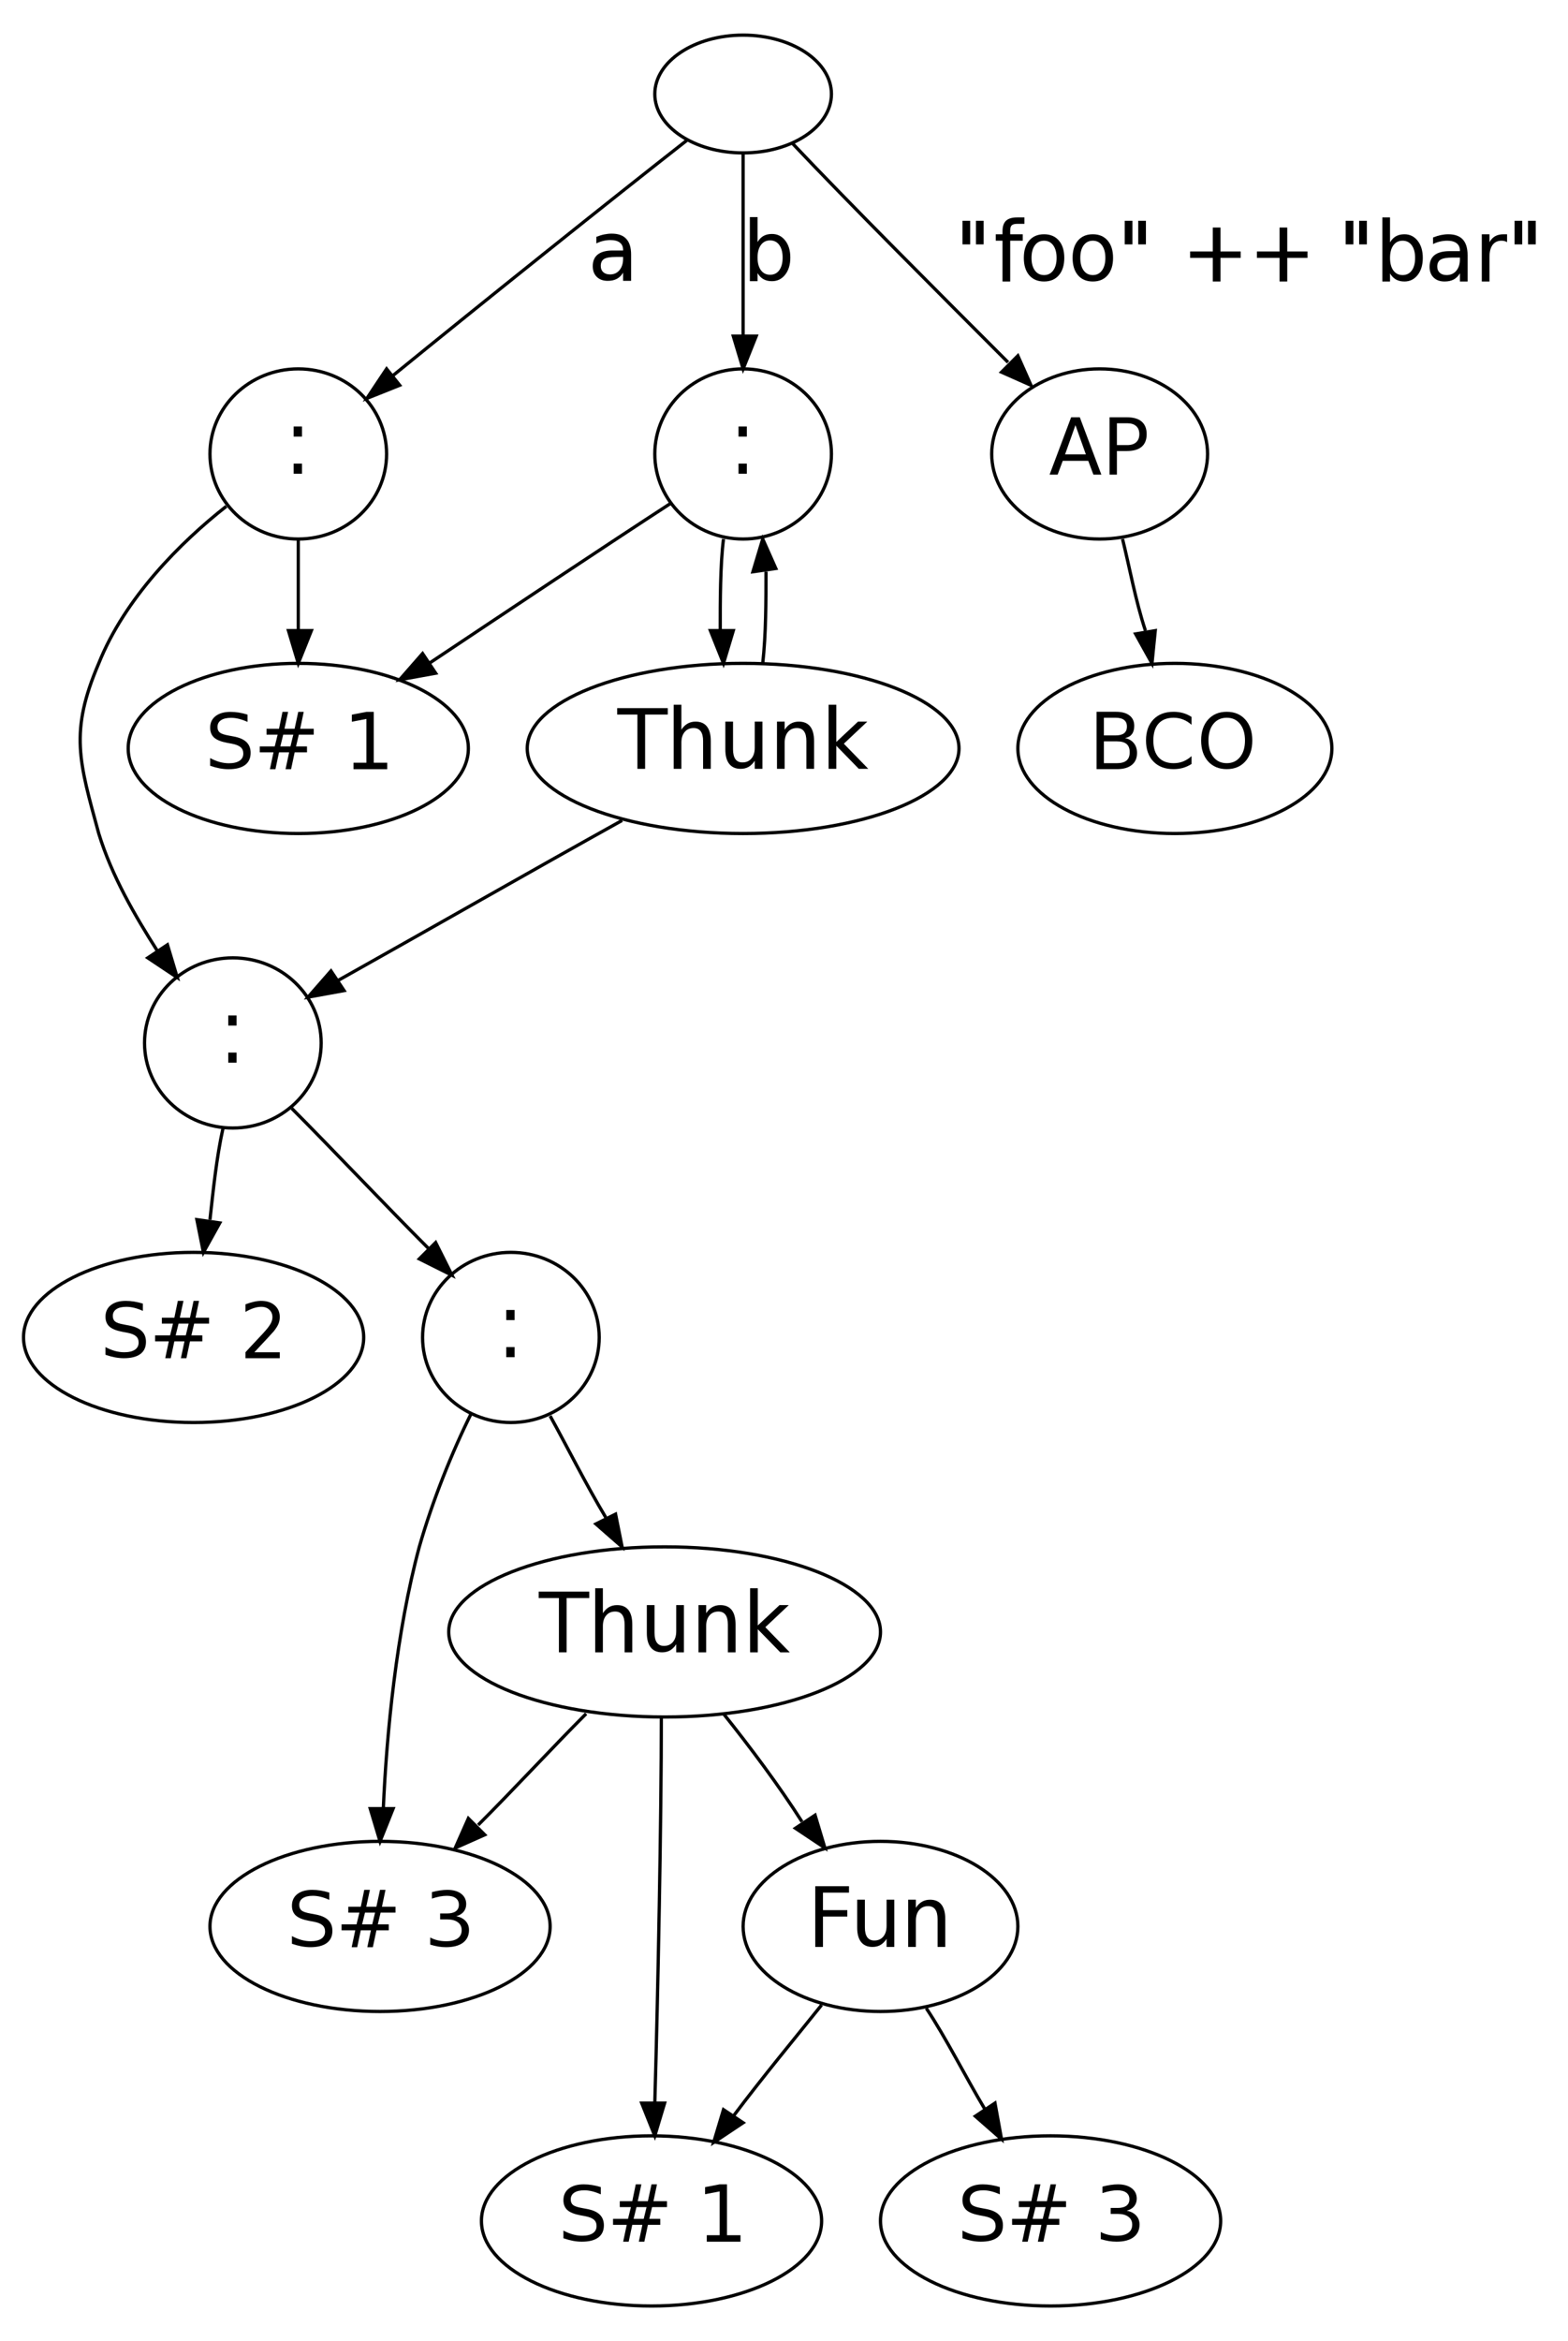 <?xml version="1.0" encoding="UTF-8"?>
<svg xmlns="http://www.w3.org/2000/svg" xmlns:xlink="http://www.w3.org/1999/xlink" width="465pt" height="694pt" viewBox="0 0 465 694" version="1.1">
<defs>
<g>
<symbol overflow="visible" id="glyph0-0">
<path style="stroke:none;" d="M 3 -3 L 5.469 -3 L 5.469 0 L 3 0 Z M 3 -14 L 5.469 -14 L 5.469 -11 L 3 -11 Z M 3 -14 "/>
</symbol>
<symbol overflow="visible" id="glyph1-0">
<path style="stroke:none;" d="M 7.859 -14.672 L 4.781 -6 L 10.953 -6 Z M 6.578 -17 L 9.156 -17 L 15.547 0 L 13.188 0 L 11.656 -4.094 L 4.094 -4.094 L 2.578 0 L 0.188 0 Z M 6.578 -17 "/>
</symbol>
<symbol overflow="visible" id="glyph1-1">
<path style="stroke:none;" d="M 4.172 -15.234 L 4.172 -8.766 L 7.25 -8.766 C 8.395 -8.766 9.273 -9.047 9.891 -9.609 C 10.516 -10.172 10.828 -10.973 10.828 -12.016 C 10.828 -13.035 10.516 -13.828 9.891 -14.391 C 9.273 -14.953 8.395 -15.234 7.25 -15.234 Z M 2 -17 L 7.203 -17 C 9.117 -17 10.562 -16.57 11.531 -15.719 C 12.508 -14.875 13 -13.633 13 -12 C 13 -10.352 12.504 -9.109 11.516 -8.266 C 10.523 -7.422 9.055 -7 7.109 -7 L 4.172 -7 L 4.172 0 L 2 0 Z M 2 -17 "/>
</symbol>
<symbol overflow="visible" id="glyph2-0">
<path style="stroke:none;" d="M 13.078 -16.188 L 13.078 -14.031 C 12.172 -14.438 11.316 -14.738 10.516 -14.938 C 9.711 -15.133 8.941 -15.234 8.203 -15.234 C 6.922 -15.234 5.926 -15 5.219 -14.531 C 4.52 -14.062 4.172 -13.395 4.172 -12.531 C 4.172 -11.801 4.398 -11.25 4.859 -10.875 C 5.316 -10.508 6.191 -10.211 7.484 -9.984 L 8.891 -9.719 C 10.641 -9.406 11.926 -8.848 12.75 -8.047 C 13.582 -7.254 14 -6.188 14 -4.844 C 14 -3.258 13.441 -2.055 12.328 -1.234 C 11.211 -0.41 9.582 0 7.438 0 C 6.625 0 5.758 -0.082 4.844 -0.25 C 3.926 -0.426 2.977 -0.68 2 -1.016 L 2 -3.297 C 2.969 -2.785 3.91 -2.398 4.828 -2.141 C 5.754 -1.891 6.664 -1.766 7.562 -1.766 C 8.926 -1.766 9.977 -2.016 10.719 -2.516 C 11.457 -3.016 11.828 -3.723 11.828 -4.641 C 11.828 -5.453 11.562 -6.082 11.031 -6.531 C 10.508 -6.988 9.645 -7.332 8.438 -7.562 L 7.016 -7.828 C 5.242 -8.16 3.961 -8.676 3.172 -9.375 C 2.391 -10.082 2 -11.062 2 -12.312 C 2 -13.77 2.535 -14.914 3.609 -15.75 C 4.68 -16.582 6.16 -17 8.047 -17 C 8.848 -17 9.664 -16.93 10.5 -16.797 C 11.344 -16.66 12.203 -16.457 13.078 -16.188 Z M 13.078 -16.188 "/>
</symbol>
<symbol overflow="visible" id="glyph2-1">
<path style="stroke:none;" d="M 11.938 -10.25 L 8.953 -10.25 L 8.094 -6.766 L 11.094 -6.766 Z M 10.406 -17 L 9.328 -12 L 12.328 -12 L 13.406 -17 L 15.031 -17 L 13.984 -12 L 18 -12 L 18 -10.25 L 13.578 -10.25 L 12.75 -6.766 L 16 -6.766 L 16 -5 L 12.344 -5 L 11.281 0 L 9.641 0 L 10.703 -5 L 7.703 -5 L 6.641 0 L 5 0 L 6.062 -5 L 2 -5 L 2 -6.766 L 6.438 -6.766 L 7.297 -10.25 L 4 -10.25 L 4 -12 L 7.703 -12 L 8.734 -17 Z M 10.406 -17 "/>
</symbol>
<symbol overflow="visible" id="glyph2-2">
<path style="stroke:none;" d=""/>
</symbol>
<symbol overflow="visible" id="glyph2-3">
<path style="stroke:none;" d="M 3 -1.922 L 6.828 -1.922 L 6.828 -14.906 L 2.5 -14.078 L 2.5 -16.172 L 6.812 -17 L 9 -17 L 9 -1.922 L 13 -1.922 L 13 0 L 3 0 Z M 3 -1.922 "/>
</symbol>
<symbol overflow="visible" id="glyph2-4">
<path style="stroke:none;" d="M 4.641 -1.766 L 12.172 -1.766 L 12.172 0 L 2 0 L 2 -1.766 C 2.82 -2.68 3.953 -3.898 5.391 -5.422 C 6.836 -6.941 7.738 -7.922 8.094 -8.359 C 8.801 -9.191 9.297 -9.895 9.578 -10.469 C 9.859 -11.051 10 -11.617 10 -12.172 C 10 -13.066 9.691 -13.801 9.078 -14.375 C 8.473 -14.945 7.676 -15.234 6.688 -15.234 C 5.988 -15.234 5.25 -15.109 4.469 -14.859 C 3.695 -14.609 2.875 -14.227 2 -13.719 L 2 -15.969 C 2.895 -16.312 3.727 -16.566 4.5 -16.734 C 5.27 -16.91 5.973 -17 6.609 -17 C 8.305 -17 9.656 -16.562 10.656 -15.688 C 11.664 -14.82 12.172 -13.66 12.172 -12.203 C 12.172 -11.504 12.047 -10.844 11.797 -10.219 C 11.555 -9.602 11.102 -8.875 10.438 -8.031 C 10.258 -7.812 9.688 -7.18 8.719 -6.141 C 7.758 -5.098 6.398 -3.641 4.641 -1.766 Z M 4.641 -1.766 "/>
</symbol>
<symbol overflow="visible" id="glyph2-5">
<path style="stroke:none;" d="M 9.188 -9.188 C 10.383 -8.969 11.316 -8.492 11.984 -7.766 C 12.66 -7.047 13 -6.16 13 -5.109 C 13 -3.484 12.406 -2.223 11.219 -1.328 C 10.031 -0.441 8.348 0 6.172 0 C 5.43 0 4.672 -0.062 3.891 -0.188 C 3.117 -0.32 2.32 -0.516 1.5 -0.766 L 1.5 -2.875 C 2.176 -2.508 2.91 -2.234 3.703 -2.047 C 4.492 -1.859 5.328 -1.766 6.203 -1.766 C 7.703 -1.766 8.848 -2.047 9.641 -2.609 C 10.43 -3.172 10.828 -3.988 10.828 -5.062 C 10.828 -6.062 10.445 -6.836 9.688 -7.391 C 8.938 -7.953 7.895 -8.234 6.562 -8.234 L 4.438 -8.234 L 4.438 -10 L 6.5 -10 C 7.625 -10 8.488 -10.219 9.094 -10.656 C 9.695 -11.102 10 -11.742 10 -12.578 C 10 -13.43 9.688 -14.086 9.062 -14.547 C 8.445 -15.004 7.566 -15.234 6.422 -15.234 C 5.785 -15.234 5.102 -15.164 4.375 -15.031 C 3.656 -14.895 2.863 -14.688 2 -14.406 L 2 -16.328 C 2.863 -16.555 3.672 -16.723 4.422 -16.828 C 5.18 -16.941 5.895 -17 6.562 -17 C 8.289 -17 9.656 -16.617 10.656 -15.859 C 11.664 -15.098 12.172 -14.066 12.172 -12.766 C 12.172 -11.867 11.91 -11.109 11.391 -10.484 C 10.867 -9.859 10.133 -9.426 9.188 -9.188 Z M 9.188 -9.188 "/>
</symbol>
<symbol overflow="visible" id="glyph3-0">
<path style="stroke:none;" d="M 0 -18 L 15 -18 L 15 -16.094 L 8.281 -16.094 L 8.281 0 L 6 0 L 6 -16.094 L 0 -16.094 Z M 0 -18 "/>
</symbol>
<symbol overflow="visible" id="glyph3-1">
<path style="stroke:none;" d="M 13 -8.25 L 13 0 L 10.719 0 L 10.719 -8.219 C 10.719 -9.52 10.484 -10.488 10.016 -11.125 C 9.547 -11.77 8.848 -12.094 7.922 -12.094 C 6.785 -12.094 5.895 -11.703 5.25 -10.922 C 4.602 -10.148 4.281 -9.098 4.281 -7.766 L 4.281 0 L 2 0 L 2 -19 L 4.281 -19 L 4.281 -11.594 C 4.789 -12.395 5.391 -12.992 6.078 -13.391 C 6.773 -13.797 7.578 -14 8.484 -14 C 9.973 -14 11.098 -13.516 11.859 -12.547 C 12.617 -11.578 13 -10.145 13 -8.25 Z M 13 -8.25 "/>
</symbol>
<symbol overflow="visible" id="glyph3-2">
<path style="stroke:none;" d="M 2 -5.734 L 2 -14 L 4.281 -14 L 4.281 -5.797 C 4.281 -4.504 4.516 -3.531 4.984 -2.875 C 5.453 -2.227 6.148 -1.906 7.078 -1.906 C 8.203 -1.906 9.086 -2.289 9.734 -3.062 C 10.391 -3.844 10.719 -4.898 10.719 -6.234 L 10.719 -14 L 13 -14 L 13 0 L 10.719 0 L 10.719 -2.406 C 10.207 -1.602 9.609 -1 8.922 -0.594 C 8.234 -0.195 7.438 0 6.531 0 C 5.051 0 3.926 -0.488 3.156 -1.469 C 2.383 -2.445 2 -3.867 2 -5.734 Z M 7.438 -14.328 Z M 7.438 -14.328 "/>
</symbol>
<symbol overflow="visible" id="glyph3-3">
<path style="stroke:none;" d="M 13 -8.25 L 13 0 L 10.719 0 L 10.719 -8.219 C 10.719 -9.52 10.484 -10.488 10.016 -11.125 C 9.547 -11.77 8.848 -12.094 7.922 -12.094 C 6.785 -12.094 5.895 -11.703 5.25 -10.922 C 4.602 -10.148 4.281 -9.098 4.281 -7.766 L 4.281 0 L 2 0 L 2 -14 L 4.281 -14 L 4.281 -11.594 C 4.789 -12.395 5.391 -12.992 6.078 -13.391 C 6.773 -13.797 7.578 -14 8.484 -14 C 9.973 -14 11.098 -13.516 11.859 -12.547 C 12.617 -11.578 13 -10.145 13 -8.25 Z M 13 -8.25 "/>
</symbol>
<symbol overflow="visible" id="glyph3-4">
<path style="stroke:none;" d="M 2 -19 L 4.281 -19 L 4.281 -7.969 L 10.719 -14 L 13.469 -14 L 6.516 -7.453 L 13.766 0 L 10.953 0 L 4.281 -6.844 L 4.281 0 L 2 0 Z M 2 -19 "/>
</symbol>
<symbol overflow="visible" id="glyph4-0">
<path style="stroke:none;" d="M 2 -18 L 12 -18 L 12 -16.094 L 4.281 -16.094 L 4.281 -10.906 L 11.5 -10.906 L 11.5 -9 L 4.281 -9 L 4.281 0 L 2 0 Z M 2 -18 "/>
</symbol>
<symbol overflow="visible" id="glyph4-1">
<path style="stroke:none;" d="M 2 -5.734 L 2 -14 L 4.281 -14 L 4.281 -5.797 C 4.281 -4.504 4.516 -3.531 4.984 -2.875 C 5.453 -2.227 6.148 -1.906 7.078 -1.906 C 8.203 -1.906 9.086 -2.289 9.734 -3.062 C 10.391 -3.844 10.719 -4.898 10.719 -6.234 L 10.719 -14 L 13 -14 L 13 0 L 10.719 0 L 10.719 -2.406 C 10.207 -1.602 9.609 -1 8.922 -0.594 C 8.234 -0.195 7.438 0 6.531 0 C 5.051 0 3.926 -0.488 3.156 -1.469 C 2.383 -2.445 2 -3.867 2 -5.734 Z M 7.438 -14.328 Z M 7.438 -14.328 "/>
</symbol>
<symbol overflow="visible" id="glyph4-2">
<path style="stroke:none;" d="M 13 -8.25 L 13 0 L 10.719 0 L 10.719 -8.219 C 10.719 -9.52 10.484 -10.488 10.016 -11.125 C 9.547 -11.77 8.848 -12.094 7.922 -12.094 C 6.785 -12.094 5.895 -11.703 5.25 -10.922 C 4.602 -10.148 4.281 -9.098 4.281 -7.766 L 4.281 0 L 2 0 L 2 -14 L 4.281 -14 L 4.281 -11.594 C 4.789 -12.395 5.391 -12.992 6.078 -13.391 C 6.773 -13.797 7.578 -14 8.484 -14 C 9.973 -14 11.098 -13.516 11.859 -12.547 C 12.617 -11.578 13 -10.145 13 -8.25 Z M 13 -8.25 "/>
</symbol>
<symbol overflow="visible" id="glyph5-0">
<path style="stroke:none;" d="M 4.172 -8.234 L 4.172 -1.766 L 8.031 -1.766 C 9.312 -1.766 10.266 -2.031 10.891 -2.562 C 11.516 -3.094 11.828 -3.91 11.828 -5.016 C 11.828 -6.117 11.516 -6.93 10.891 -7.453 C 10.266 -7.973 9.312 -8.234 8.031 -8.234 Z M 4.172 -15.234 L 4.172 -10 L 7.625 -10 C 8.758 -10 9.602 -10.211 10.156 -10.641 C 10.719 -11.078 11 -11.738 11 -12.625 C 11 -13.5 10.719 -14.148 10.156 -14.578 C 9.602 -15.016 8.758 -15.234 7.625 -15.234 Z M 2 -17 L 7.781 -17 C 9.508 -17 10.836 -16.633 11.766 -15.906 C 12.703 -15.188 13.172 -14.16 13.172 -12.828 C 13.172 -11.785 12.938 -10.961 12.469 -10.359 C 12.008 -9.754 11.332 -9.375 10.438 -9.219 C 11.562 -8.977 12.438 -8.469 13.062 -7.688 C 13.688 -6.914 14 -5.945 14 -4.781 C 14 -3.258 13.484 -2.082 12.453 -1.25 C 11.422 -0.414 9.961 0 8.078 0 L 2 0 Z M 2 -17 "/>
</symbol>
<symbol overflow="visible" id="glyph5-1">
<path style="stroke:none;" d="M 14.5 -15.484 L 14.5 -13.141 C 13.727 -13.836 12.898 -14.359 12.016 -14.703 C 11.141 -15.055 10.203 -15.234 9.203 -15.234 C 7.254 -15.234 5.758 -14.656 4.719 -13.5 C 3.688 -12.344 3.172 -10.676 3.172 -8.5 C 3.172 -6.32 3.688 -4.656 4.719 -3.5 C 5.758 -2.344 7.254 -1.766 9.203 -1.766 C 10.203 -1.766 11.141 -1.938 12.016 -2.281 C 12.898 -2.633 13.727 -3.16 14.5 -3.859 L 14.5 -1.531 C 13.707 -1.02 12.867 -0.633 11.984 -0.375 C 11.098 -0.125 10.16 0 9.172 0 C 6.641 0 4.645 -0.754 3.188 -2.266 C 1.727 -3.785 1 -5.863 1 -8.5 C 1 -11.133 1.727 -13.207 3.188 -14.719 C 4.645 -16.238 6.641 -17 9.172 -17 C 10.172 -17 11.113 -16.875 12 -16.625 C 12.883 -16.375 13.719 -15.992 14.5 -15.484 Z M 14.5 -15.484 "/>
</symbol>
<symbol overflow="visible" id="glyph5-2">
<path style="stroke:none;" d="M 8.594 -15.234 C 6.938 -15.234 5.617 -14.629 4.641 -13.422 C 3.66 -12.211 3.172 -10.57 3.172 -8.5 C 3.172 -6.426 3.66 -4.785 4.641 -3.578 C 5.617 -2.367 6.938 -1.766 8.594 -1.766 C 10.25 -1.766 11.562 -2.367 12.531 -3.578 C 13.508 -4.785 14 -6.426 14 -8.5 C 14 -10.57 13.508 -12.211 12.531 -13.422 C 11.562 -14.629 10.25 -15.234 8.594 -15.234 Z M 8.594 -17 C 10.895 -17 12.734 -16.227 14.109 -14.688 C 15.484 -13.156 16.172 -11.094 16.172 -8.5 C 16.172 -5.906 15.484 -3.836 14.109 -2.297 C 12.734 -0.766 10.895 0 8.594 0 C 6.289 0 4.445 -0.766 3.062 -2.297 C 1.688 -3.836 1 -5.906 1 -8.5 C 1 -11.094 1.688 -13.156 3.062 -14.688 C 4.445 -16.227 6.289 -17 8.594 -17 Z M 8.594 -17 "/>
</symbol>
<symbol overflow="visible" id="glyph6-0">
<path style="stroke:none;" d="M 4.281 -18 L 4.281 -11 L 2 -11 L 2 -18 Z M 8.281 -18 L 8.281 -11 L 6 -11 L 6 -18 Z M 8.281 -18 "/>
</symbol>
<symbol overflow="visible" id="glyph6-1">
<path style="stroke:none;" d="M 9.5 -19 L 9.5 -17.094 L 7.391 -17.094 C 6.598 -17.094 6.047 -16.945 5.734 -16.656 C 5.43 -16.363 5.281 -15.844 5.281 -15.094 L 5.281 -14 L 9 -14 L 9 -12.094 L 5.281 -12.094 L 5.281 0 L 3 0 L 3 -12.094 L 1 -12.094 L 1 -14 L 3 -14 L 3 -14.891 C 3 -16.316 3.348 -17.359 4.047 -18.016 C 4.754 -18.672 5.875 -19 7.406 -19 Z M 9.5 -19 "/>
</symbol>
<symbol overflow="visible" id="glyph6-2">
<path style="stroke:none;" d="M 7 -12.094 C 5.852 -12.094 4.945 -11.641 4.281 -10.734 C 3.613 -9.828 3.281 -8.582 3.281 -7 C 3.281 -5.426 3.613 -4.18 4.281 -3.266 C 4.945 -2.359 5.852 -1.906 7 -1.906 C 8.145 -1.906 9.051 -2.363 9.719 -3.281 C 10.383 -4.195 10.719 -5.438 10.719 -7 C 10.719 -8.562 10.383 -9.801 9.719 -10.719 C 9.051 -11.633 8.145 -12.094 7 -12.094 Z M 7 -14 C 8.863 -14 10.328 -13.379 11.391 -12.141 C 12.461 -10.898 13 -9.188 13 -7 C 13 -4.82 12.461 -3.109 11.391 -1.859 C 10.328 -0.617 8.863 0 7 0 C 5.125 0 3.656 -0.617 2.594 -1.859 C 1.531 -3.109 1 -4.82 1 -7 C 1 -9.188 1.531 -10.898 2.594 -12.141 C 3.656 -13.379 5.125 -14 7 -14 Z M 7 -14 "/>
</symbol>
<symbol overflow="visible" id="glyph6-3">
<path style="stroke:none;" d=""/>
</symbol>
<symbol overflow="visible" id="glyph6-4">
<path style="stroke:none;" d="M 12 -16 L 12 -8.906 L 18 -8.906 L 18 -7 L 12 -7 L 12 0 L 9.719 0 L 9.719 -7 L 3 -7 L 3 -8.906 L 9.719 -8.906 L 9.719 -16 Z M 12 -16 "/>
</symbol>
<symbol overflow="visible" id="glyph6-5">
<path style="stroke:none;" d="M 11.719 -7 C 11.719 -8.582 11.383 -9.828 10.719 -10.734 C 10.062 -11.641 9.156 -12.094 8 -12.094 C 6.852 -12.094 5.945 -11.641 5.281 -10.734 C 4.613 -9.828 4.281 -8.582 4.281 -7 C 4.281 -5.406 4.613 -4.156 5.281 -3.25 C 5.945 -2.352 6.852 -1.906 8 -1.906 C 9.156 -1.906 10.062 -2.352 10.719 -3.25 C 11.383 -4.156 11.719 -5.406 11.719 -7 Z M 4.281 -11.594 C 4.75 -12.406 5.332 -13.008 6.031 -13.406 C 6.738 -13.801 7.578 -14 8.547 -14 C 10.16 -14 11.473 -13.352 12.484 -12.062 C 13.492 -10.781 14 -9.094 14 -7 C 14 -4.914 13.492 -3.227 12.484 -1.938 C 11.473 -0.645 10.16 0 8.547 0 C 7.578 0 6.738 -0.195 6.031 -0.594 C 5.332 -0.988 4.75 -1.594 4.281 -2.406 L 4.281 0 L 2 0 L 2 -19 L 4.281 -19 Z M 4.281 -11.594 "/>
</symbol>
<symbol overflow="visible" id="glyph6-6">
<path style="stroke:none;" d="M 7.875 -7.094 C 6.145 -7.094 4.945 -6.891 4.281 -6.484 C 3.613 -6.078 3.281 -5.391 3.281 -4.422 C 3.281 -3.648 3.531 -3.035 4.031 -2.578 C 4.531 -2.129 5.207 -1.906 6.062 -1.906 C 7.25 -1.906 8.203 -2.332 8.922 -3.188 C 9.641 -4.039 10 -5.18 10 -6.609 L 10 -7.094 Z M 12.281 -7.797 L 12.281 0 L 10 0 L 10 -2.438 C 9.508 -1.602 8.895 -0.988 8.156 -0.594 C 7.414 -0.195 6.508 0 5.438 0 C 4.082 0 3.004 -0.391 2.203 -1.172 C 1.398 -1.961 1 -3.02 1 -4.344 C 1 -5.883 1.492 -7.047 2.484 -7.828 C 3.484 -8.609 4.973 -9 6.953 -9 L 10 -9 L 10 -9.203 C 10 -10.129 9.672 -10.844 9.016 -11.344 C 8.367 -11.844 7.453 -12.094 6.266 -12.094 C 5.516 -12.094 4.785 -12.008 4.078 -11.844 C 3.367 -11.676 2.688 -11.426 2.031 -11.094 L 2.031 -13.047 C 2.832 -13.367 3.609 -13.609 4.359 -13.766 C 5.109 -13.922 5.844 -14 6.562 -14 C 8.477 -14 9.91 -13.484 10.859 -12.453 C 11.805 -11.43 12.281 -9.879 12.281 -7.797 Z M 12.281 -7.797 "/>
</symbol>
<symbol overflow="visible" id="glyph6-7">
<path style="stroke:none;" d="M 9.5 -11.656 C 9.258 -11.812 9.004 -11.922 8.734 -11.984 C 8.473 -12.055 8.18 -12.094 7.859 -12.094 C 6.711 -12.094 5.828 -11.676 5.203 -10.844 C 4.586 -10.008 4.281 -8.816 4.281 -7.266 L 4.281 0 L 2 0 L 2 -14 L 4.281 -14 L 4.281 -11.641 C 4.719 -12.441 5.273 -13.035 5.953 -13.422 C 6.641 -13.805 7.477 -14 8.469 -14 C 8.602 -14 8.754 -14 8.922 -14 C 9.098 -14 9.289 -14 9.5 -14 Z M 9.5 -11.656 "/>
</symbol>
<symbol overflow="visible" id="glyph7-0">
<path style="stroke:none;" d="M 11.719 -7 C 11.719 -8.582 11.383 -9.828 10.719 -10.734 C 10.062 -11.641 9.156 -12.094 8 -12.094 C 6.852 -12.094 5.945 -11.641 5.281 -10.734 C 4.613 -9.828 4.281 -8.582 4.281 -7 C 4.281 -5.406 4.613 -4.156 5.281 -3.25 C 5.945 -2.352 6.852 -1.906 8 -1.906 C 9.156 -1.906 10.062 -2.352 10.719 -3.25 C 11.383 -4.156 11.719 -5.406 11.719 -7 Z M 4.281 -11.594 C 4.75 -12.406 5.332 -13.008 6.031 -13.406 C 6.738 -13.801 7.578 -14 8.547 -14 C 10.16 -14 11.473 -13.352 12.484 -12.062 C 13.492 -10.781 14 -9.094 14 -7 C 14 -4.914 13.492 -3.227 12.484 -1.938 C 11.473 -0.645 10.16 0 8.547 0 C 7.578 0 6.738 -0.195 6.031 -0.594 C 5.332 -0.988 4.75 -1.594 4.281 -2.406 L 4.281 0 L 2 0 L 2 -19 L 4.281 -19 Z M 4.281 -11.594 "/>
</symbol>
<symbol overflow="visible" id="glyph8-0">
<path style="stroke:none;" d="M 7.906 -7.094 C 6.195 -7.094 5.016 -6.891 4.359 -6.484 C 3.703 -6.078 3.375 -5.391 3.375 -4.422 C 3.375 -3.648 3.617 -3.035 4.109 -2.578 C 4.609 -2.129 5.281 -1.906 6.125 -1.906 C 7.301 -1.906 8.238 -2.332 8.938 -3.188 C 9.645 -4.039 10 -5.18 10 -6.609 L 10 -7.094 Z M 12.375 -7.797 L 12.375 0 L 10 0 L 10 -2.438 C 9.508 -1.602 8.891 -0.988 8.141 -0.594 C 7.398 -0.195 6.5 0 5.438 0 C 4.082 0 3.004 -0.391 2.203 -1.172 C 1.398 -1.961 1 -3.02 1 -4.344 C 1 -5.883 1.5 -7.047 2.5 -7.828 C 3.5 -8.609 4.984 -9 6.953 -9 L 10 -9 L 10 -9.188 C 10 -10.125 9.676 -10.844 9.031 -11.344 C 8.383 -11.844 7.473 -12.094 6.297 -12.094 C 5.547 -12.094 4.816 -12.008 4.109 -11.844 C 3.398 -11.676 2.719 -11.426 2.062 -11.094 L 2.062 -13.047 C 2.863 -13.367 3.645 -13.609 4.406 -13.766 C 5.164 -13.922 5.898 -14 6.609 -14 C 8.547 -14 9.988 -13.484 10.938 -12.453 C 11.895 -11.43 12.375 -9.879 12.375 -7.797 Z M 12.375 -7.797 "/>
</symbol>
</g>
</defs>
<g id="surface14520">
<path style="fill:none;stroke-width:1;stroke-linecap:butt;stroke-linejoin:miter;stroke:rgb(0%,0%,0%);stroke-opacity:1;stroke-miterlimit:10;" d="M 247.001 675.999 L 247.001 675.999 C 247.001 685.942 234.912 694 220 694 C 205.088 694 192.999 685.942 192.999 675.999 C 192.999 666.06 205.088 658.002 220 658.002 C 234.912 658.002 247.001 666.06 247.001 675.999 " transform="matrix(0.97,0,0,-0.97,6.975,683.59)"/>
<path style="fill:none;stroke-width:1;stroke-linecap:butt;stroke-linejoin:miter;stroke:rgb(0%,0%,0%);stroke-opacity:1;stroke-miterlimit:10;" d="M 111 566 L 111 566 C 111 580.36 98.91 591.998 83.998 591.998 C 69.09 591.998 57.001 580.36 57.001 566 C 57.001 551.639 69.09 540.001 83.998 540.001 C 98.91 540.001 111 551.639 111 566 " transform="matrix(0.97,0,0,-0.97,6.975,683.59)"/>
<g style="fill:rgb(0%,0%,0%);fill-opacity:1;">
  <use xlink:href="#glyph0-0" x="84.09" y="140.426"/>
</g>
<path style="fill:none;stroke-width:1;stroke-linecap:butt;stroke-linejoin:miter;stroke:rgb(0%,0%,0%);stroke-opacity:1;stroke-miterlimit:10;" d="M 79.5 584.79 " transform="matrix(0.97,0,0,-0.97,6.975,683.59)"/>
<path style="fill:none;stroke-width:1;stroke-linecap:butt;stroke-linejoin:miter;stroke:rgb(0%,0%,0%);stroke-opacity:1;stroke-miterlimit:10;" d="M 247.001 566 L 247.001 566 C 247.001 580.36 234.912 591.998 220 591.998 C 205.088 591.998 192.999 580.36 192.999 566 C 192.999 551.639 205.088 540.001 220 540.001 C 234.912 540.001 247.001 551.639 247.001 566 " transform="matrix(0.97,0,0,-0.97,6.975,683.59)"/>
<g style="fill:rgb(0%,0%,0%);fill-opacity:1;">
  <use xlink:href="#glyph0-0" x="216.012" y="140.426"/>
</g>
<path style="fill:none;stroke-width:1;stroke-linecap:butt;stroke-linejoin:miter;stroke:rgb(0%,0%,0%);stroke-opacity:1;stroke-miterlimit:10;" d="M 215.502 584.79 " transform="matrix(0.97,0,0,-0.97,6.975,683.59)"/>
<path style="fill:none;stroke-width:1;stroke-linecap:butt;stroke-linejoin:miter;stroke:rgb(0%,0%,0%);stroke-opacity:1;stroke-miterlimit:10;" d="M 361.998 566 L 361.998 566 C 361.998 580.36 347.227 591.998 329 591.998 C 310.774 591.998 295.999 580.36 295.999 566 C 295.999 551.639 310.774 540.001 329 540.001 C 347.227 540.001 361.998 551.639 361.998 566 " transform="matrix(0.97,0,0,-0.97,6.975,683.59)"/>
<g style="fill:rgb(0%,0%,0%);fill-opacity:1;">
  <use xlink:href="#glyph1-0" x="311.07" y="140.706"/>
  <use xlink:href="#glyph1-1" x="327.052" y="140.706"/>
</g>
<path style="fill:none;stroke-width:1;stroke-linecap:butt;stroke-linejoin:miter;stroke:rgb(0%,0%,0%);stroke-opacity:1;stroke-miterlimit:10;" d="M 313.5 582.06 " transform="matrix(0.97,0,0,-0.97,6.975,683.59)"/>
<path style="fill:none;stroke-width:1;stroke-linecap:butt;stroke-linejoin:miter;stroke:rgb(0%,0%,0%);stroke-opacity:1;stroke-miterlimit:10;" d="M 136 475.999 L 136 475.999 C 136 490.359 112.719 502.002 83.998 502.002 C 55.281 502.002 32.001 490.359 32.001 475.999 C 32.001 461.642 55.281 450 83.998 450 C 112.719 450 136 461.642 136 475.999 " transform="matrix(0.97,0,0,-0.97,6.975,683.59)"/>
<g style="fill:rgb(0%,0%,0%);fill-opacity:1;">
  <use xlink:href="#glyph2-0" x="60.324" y="228.027"/>
  <use xlink:href="#glyph2-1" x="75.04" y="228.027"/>
  <use xlink:href="#glyph2-2" x="94.465" y="228.027"/>
  <use xlink:href="#glyph2-3" x="101.835" y="228.027"/>
</g>
<path style="fill:none;stroke-width:1;stroke-linecap:butt;stroke-linejoin:miter;stroke:rgb(0%,0%,0%);stroke-opacity:1;stroke-miterlimit:10;" d="M 54.999 491.865 " transform="matrix(0.97,0,0,-0.97,6.975,683.59)"/>
<path style="fill:none;stroke-width:1;stroke-linecap:butt;stroke-linejoin:miter;stroke:rgb(0%,0%,0%);stroke-opacity:1;stroke-miterlimit:10;" d="M 91.001 385.998 L 91.001 385.998 C 91.001 400.359 78.912 412.001 64 412.001 C 49.087 412.001 36.998 400.359 36.998 385.998 C 36.998 371.642 49.087 359.999 64 359.999 C 78.912 359.999 91.001 371.642 91.001 385.998 " transform="matrix(0.97,0,0,-0.97,6.975,683.59)"/>
<g style="fill:rgb(0%,0%,0%);fill-opacity:1;">
  <use xlink:href="#glyph0-0" x="64.691" y="315.024"/>
</g>
<path style="fill:none;stroke-width:1;stroke-linecap:butt;stroke-linejoin:miter;stroke:rgb(0%,0%,0%);stroke-opacity:1;stroke-miterlimit:10;" d="M 59.501 404.792 " transform="matrix(0.97,0,0,-0.97,6.975,683.59)"/>
<path style="fill:none;stroke-width:1;stroke-linecap:butt;stroke-linejoin:miter;stroke:rgb(0%,0%,0%);stroke-opacity:1;stroke-miterlimit:10;" d="M 104 296.001 L 104 296.001 C 104 310.358 80.72 322 51.999 322 C 23.282 322 0.002 310.358 0.002 296.001 C 0.002 281.641 23.282 269.999 51.999 269.999 C 80.72 269.999 104 281.641 104 296.001 " transform="matrix(0.97,0,0,-0.97,6.975,683.59)"/>
<g style="fill:rgb(0%,0%,0%);fill-opacity:1;">
  <use xlink:href="#glyph2-0" x="29.285" y="402.629"/>
  <use xlink:href="#glyph2-1" x="44.001" y="402.629"/>
  <use xlink:href="#glyph2-2" x="63.426" y="402.629"/>
  <use xlink:href="#glyph2-4" x="70.795" y="402.629"/>
</g>
<path style="fill:none;stroke-width:1;stroke-linecap:butt;stroke-linejoin:miter;stroke:rgb(0%,0%,0%);stroke-opacity:1;stroke-miterlimit:10;" d="M 23 311.864 " transform="matrix(0.97,0,0,-0.97,6.975,683.59)"/>
<path style="fill:none;stroke-width:1;stroke-linecap:butt;stroke-linejoin:miter;stroke:rgb(0%,0%,0%);stroke-opacity:1;stroke-miterlimit:10;" d="M 176 296.001 L 176 296.001 C 176 310.358 163.911 322 148.999 322 C 134.087 322 122.001 310.358 122.001 296.001 C 122.001 281.641 134.087 269.999 148.999 269.999 C 163.911 269.999 176 281.641 176 296.001 " transform="matrix(0.97,0,0,-0.97,6.975,683.59)"/>
<g style="fill:rgb(0%,0%,0%);fill-opacity:1;">
  <use xlink:href="#glyph0-0" x="147.141" y="402.325"/>
</g>
<path style="fill:none;stroke-width:1;stroke-linecap:butt;stroke-linejoin:miter;stroke:rgb(0%,0%,0%);stroke-opacity:1;stroke-miterlimit:10;" d="M 144.501 314.792 " transform="matrix(0.97,0,0,-0.97,6.975,683.59)"/>
<path style="fill:none;stroke-width:1;stroke-linecap:butt;stroke-linejoin:miter;stroke:rgb(0%,0%,0%);stroke-opacity:1;stroke-miterlimit:10;" d="M 161 116 L 161 116 C 161 130.36 137.719 141.998 108.998 141.998 C 80.281 141.998 57.001 130.36 57.001 116 C 57.001 101.639 80.281 90.001 108.998 90.001 C 137.719 90.001 161 101.639 161 116 " transform="matrix(0.97,0,0,-0.97,6.975,683.59)"/>
<g style="fill:rgb(0%,0%,0%);fill-opacity:1;">
  <use xlink:href="#glyph2-0" x="84.574" y="577.226"/>
  <use xlink:href="#glyph2-1" x="99.29" y="577.226"/>
  <use xlink:href="#glyph2-2" x="118.715" y="577.226"/>
  <use xlink:href="#glyph2-5" x="126.085" y="577.226"/>
</g>
<path style="fill:none;stroke-width:1;stroke-linecap:butt;stroke-linejoin:miter;stroke:rgb(0%,0%,0%);stroke-opacity:1;stroke-miterlimit:10;" d="M 79.999 131.866 " transform="matrix(0.97,0,0,-0.97,6.975,683.59)"/>
<path style="fill:none;stroke-width:1;stroke-linecap:butt;stroke-linejoin:miter;stroke:rgb(0%,0%,0%);stroke-opacity:1;stroke-miterlimit:10;" d="M 261.998 206 L 261.998 206 C 261.998 220.361 232.452 231.999 195.999 231.999 C 159.55 231.999 129.999 220.361 129.999 206 C 129.999 191.64 159.55 180.002 195.999 180.002 C 232.452 180.002 261.998 191.64 261.998 206 " transform="matrix(0.97,0,0,-0.97,6.975,683.59)"/>
<g style="fill:rgb(0%,0%,0%);fill-opacity:1;">
  <use xlink:href="#glyph3-0" x="159.75" y="489.819"/>
  <use xlink:href="#glyph3-1" x="174.509" y="489.819"/>
  <use xlink:href="#glyph3-2" x="189.822" y="489.819"/>
  <use xlink:href="#glyph3-3" x="205.135" y="489.819"/>
  <use xlink:href="#glyph3-4" x="220.448" y="489.819"/>
</g>
<path style="fill:none;stroke-width:1;stroke-linecap:butt;stroke-linejoin:miter;stroke:rgb(0%,0%,0%);stroke-opacity:1;stroke-miterlimit:10;" d="M 157.5 222.914 " transform="matrix(0.97,0,0,-0.97,6.975,683.59)"/>
<path style="fill:none;stroke-width:1;stroke-linecap:butt;stroke-linejoin:miter;stroke:rgb(0%,0%,0%);stroke-opacity:1;stroke-miterlimit:10;" d="M 244.001 25.999 L 244.001 25.999 C 244.001 40.359 220.717 52.002 192 52.002 C 163.283 52.002 139.998 40.359 139.998 25.999 C 139.998 11.642 163.283 0 192 0 C 220.717 0 244.001 11.642 244.001 25.999 " transform="matrix(0.97,0,0,-0.97,6.975,683.59)"/>
<g style="fill:rgb(0%,0%,0%);fill-opacity:1;">
  <use xlink:href="#glyph2-0" x="165.086" y="664.527"/>
  <use xlink:href="#glyph2-1" x="179.802" y="664.527"/>
  <use xlink:href="#glyph2-2" x="199.227" y="664.527"/>
  <use xlink:href="#glyph2-3" x="206.596" y="664.527"/>
</g>
<path style="fill:none;stroke-width:1;stroke-linecap:butt;stroke-linejoin:miter;stroke:rgb(0%,0%,0%);stroke-opacity:1;stroke-miterlimit:10;" d="M 163.001 41.865 " transform="matrix(0.97,0,0,-0.97,6.975,683.59)"/>
<path style="fill:none;stroke-width:1;stroke-linecap:butt;stroke-linejoin:miter;stroke:rgb(0%,0%,0%);stroke-opacity:1;stroke-miterlimit:10;" d="M 304 116 L 304 116 C 304 130.36 285.194 141.998 261.998 141.998 C 238.802 141.998 220 130.36 220 116 C 220 101.639 238.802 90.001 261.998 90.001 C 285.194 90.001 304 101.639 304 116 " transform="matrix(0.97,0,0,-0.97,6.975,683.59)"/>
<g style="fill:rgb(0%,0%,0%);fill-opacity:1;">
  <use xlink:href="#glyph4-0" x="239.773" y="577.15"/>
  <use xlink:href="#glyph4-1" x="252.202" y="577.15"/>
  <use xlink:href="#glyph4-2" x="267.328" y="577.15"/>
</g>
<path style="fill:none;stroke-width:1;stroke-linecap:butt;stroke-linejoin:miter;stroke:rgb(0%,0%,0%);stroke-opacity:1;stroke-miterlimit:10;" d="M 239.998 132.599 " transform="matrix(0.97,0,0,-0.97,6.975,683.59)"/>
<path style="fill:none;stroke-width:1;stroke-linecap:butt;stroke-linejoin:miter;stroke:rgb(0%,0%,0%);stroke-opacity:1;stroke-miterlimit:10;" d="M 366.001 25.999 L 366.001 25.999 C 366.001 40.359 342.721 52.002 314 52.002 C 285.283 52.002 261.998 40.359 261.998 25.999 C 261.998 11.642 285.283 0 314 0 C 342.721 0 366.001 11.642 366.001 25.999 " transform="matrix(0.97,0,0,-0.97,6.975,683.59)"/>
<g style="fill:rgb(0%,0%,0%);fill-opacity:1;">
  <use xlink:href="#glyph2-0" x="283.426" y="664.527"/>
  <use xlink:href="#glyph2-1" x="298.141" y="664.527"/>
  <use xlink:href="#glyph2-2" x="317.567" y="664.527"/>
  <use xlink:href="#glyph2-5" x="324.936" y="664.527"/>
</g>
<path style="fill:none;stroke-width:1;stroke-linecap:butt;stroke-linejoin:miter;stroke:rgb(0%,0%,0%);stroke-opacity:1;stroke-miterlimit:10;" d="M 285.001 41.865 " transform="matrix(0.97,0,0,-0.97,6.975,683.59)"/>
<path style="fill:none;stroke-width:1;stroke-linecap:butt;stroke-linejoin:miter;stroke:rgb(0%,0%,0%);stroke-opacity:1;stroke-miterlimit:10;" d="M 286 475.999 L 286 475.999 C 286 490.359 256.449 502.002 220 502.002 C 183.551 502.002 154 490.359 154 475.999 C 154 461.642 183.551 450 220 450 C 256.449 450 286 461.642 286 475.999 " transform="matrix(0.97,0,0,-0.97,6.975,683.59)"/>
<g style="fill:rgb(0%,0%,0%);fill-opacity:1;">
  <use xlink:href="#glyph3-0" x="183.031" y="227.917"/>
  <use xlink:href="#glyph3-1" x="197.79" y="227.917"/>
  <use xlink:href="#glyph3-2" x="213.103" y="227.917"/>
  <use xlink:href="#glyph3-3" x="228.416" y="227.917"/>
  <use xlink:href="#glyph3-4" x="243.729" y="227.917"/>
</g>
<path style="fill:none;stroke-width:1;stroke-linecap:butt;stroke-linejoin:miter;stroke:rgb(0%,0%,0%);stroke-opacity:1;stroke-miterlimit:10;" d="M 181.501 492.917 " transform="matrix(0.97,0,0,-0.97,6.975,683.59)"/>
<path style="fill:none;stroke-width:1;stroke-linecap:butt;stroke-linejoin:miter;stroke:rgb(0%,0%,0%);stroke-opacity:1;stroke-miterlimit:10;" d="M 400.002 475.999 L 400.002 475.999 C 400.002 490.359 378.509 502.002 351.999 502.002 C 325.489 502.002 304 490.359 304 475.999 C 304 461.642 325.489 450 351.999 450 C 378.509 450 400.002 461.642 400.002 475.999 " transform="matrix(0.97,0,0,-0.97,6.975,683.59)"/>
<g style="fill:rgb(0%,0%,0%);fill-opacity:1;">
  <use xlink:href="#glyph5-0" x="323.195" y="228.003"/>
  <use xlink:href="#glyph5-1" x="338.857" y="228.003"/>
  <use xlink:href="#glyph5-2" x="355.206" y="228.003"/>
</g>
<path style="fill:none;stroke-width:1;stroke-linecap:butt;stroke-linejoin:miter;stroke:rgb(0%,0%,0%);stroke-opacity:1;stroke-miterlimit:10;" d="M 326 492.111 " transform="matrix(0.97,0,0,-0.97,6.975,683.59)"/>
<path style="fill:none;stroke-width:1;stroke-linecap:butt;stroke-linejoin:miter;stroke:rgb(0%,0%,0%);stroke-opacity:1;stroke-miterlimit:10;" d="M 235.001 660.998 C 251.999 643.001 279.999 615.001 301 594 " transform="matrix(0.97,0,0,-0.97,6.975,683.59)"/>
<path style=" stroke:none;fill-rule:nonzero;fill:rgb(0%,0%,0%);fill-opacity:1;" d="M 301.855 105.469 L 305.734 114.199 L 297.004 110.32 Z M 301.855 105.469 "/>
<path style="fill-rule:nonzero;fill:rgb(0%,0%,0%);fill-opacity:1;stroke-width:1;stroke-linecap:butt;stroke-linejoin:miter;stroke:rgb(0%,0%,0%);stroke-opacity:1;stroke-miterlimit:10;" d="M 304 596.001 L 307.999 587.001 L 298.999 591 Z M 304 596.001 " transform="matrix(0.97,0,0,-0.97,6.975,683.59)"/>
<g style="fill:rgb(0%,0%,0%);fill-opacity:1;">
  <use xlink:href="#glyph6-0" x="283.426" y="83.448"/>
  <use xlink:href="#glyph6-1" x="294.299" y="83.448"/>
  <use xlink:href="#glyph6-2" x="302.622" y="83.448"/>
  <use xlink:href="#glyph6-2" x="317.085" y="83.448"/>
  <use xlink:href="#glyph6-0" x="331.548" y="83.448"/>
  <use xlink:href="#glyph6-3" x="342.422" y="83.448"/>
  <use xlink:href="#glyph6-4" x="349.937" y="83.448"/>
  <use xlink:href="#glyph6-4" x="369.744" y="83.448"/>
  <use xlink:href="#glyph6-3" x="389.552" y="83.448"/>
  <use xlink:href="#glyph6-0" x="397.067" y="83.448"/>
  <use xlink:href="#glyph6-5" x="407.941" y="83.448"/>
  <use xlink:href="#glyph6-6" x="422.946" y="83.448"/>
  <use xlink:href="#glyph6-7" x="437.433" y="83.448"/>
  <use xlink:href="#glyph6-0" x="447.152" y="83.448"/>
</g>
<path style="fill:none;stroke-width:1;stroke-linecap:butt;stroke-linejoin:miter;stroke:rgb(0%,0%,0%);stroke-opacity:1;stroke-miterlimit:10;" d="M 285.001 641.354 " transform="matrix(0.97,0,0,-0.97,6.975,683.59)"/>
<path style="fill:none;stroke-width:1;stroke-linecap:butt;stroke-linejoin:miter;stroke:rgb(0%,0%,0%);stroke-opacity:1;stroke-miterlimit:10;" d="M 220 658.002 C 220 643.001 220 621.001 220 602.002 " transform="matrix(0.97,0,0,-0.97,6.975,683.59)"/>
<path style=" stroke:none;fill-rule:nonzero;fill:rgb(0%,0%,0%);fill-opacity:1;" d="M 224.254 99.648 L 220.375 109.352 L 217.465 99.648 Z M 224.254 99.648 "/>
<path style="fill-rule:nonzero;fill:rgb(0%,0%,0%);fill-opacity:1;stroke-width:1;stroke-linecap:butt;stroke-linejoin:miter;stroke:rgb(0%,0%,0%);stroke-opacity:1;stroke-miterlimit:10;" d="M 223.999 602.002 L 220 591.998 L 217 602.002 Z M 223.999 602.002 " transform="matrix(0.97,0,0,-0.97,6.975,683.59)"/>
<g style="fill:rgb(0%,0%,0%);fill-opacity:1;">
  <use xlink:href="#glyph7-0" x="220.375" y="83.357"/>
</g>
<path style="fill:none;stroke-width:1;stroke-linecap:butt;stroke-linejoin:miter;stroke:rgb(0%,0%,0%);stroke-opacity:1;stroke-miterlimit:10;" d="M 220 642.224 " transform="matrix(0.97,0,0,-0.97,6.975,683.59)"/>
<path style="fill:none;stroke-width:1;stroke-linecap:butt;stroke-linejoin:miter;stroke:rgb(0%,0%,0%);stroke-opacity:1;stroke-miterlimit:10;" d="M 203.002 662.001 C 179.999 644 139.998 612.001 113.001 590.001 " transform="matrix(0.97,0,0,-0.97,6.975,683.59)"/>
<path style=" stroke:none;fill-rule:nonzero;fill:rgb(0%,0%,0%);fill-opacity:1;" d="M 118.523 114.199 L 108.824 118.078 L 114.645 109.352 Z M 118.523 114.199 "/>
<path style="fill-rule:nonzero;fill:rgb(0%,0%,0%);fill-opacity:1;stroke-width:1;stroke-linecap:butt;stroke-linejoin:miter;stroke:rgb(0%,0%,0%);stroke-opacity:1;stroke-miterlimit:10;" d="M 114.998 587.001 L 104.999 583.002 L 111 591.998 Z M 114.998 587.001 " transform="matrix(0.97,0,0,-0.97,6.975,683.59)"/>
<g style="fill:rgb(0%,0%,0%);fill-opacity:1;">
  <use xlink:href="#glyph8-0" x="174.785" y="83.258"/>
</g>
<path style="fill:none;stroke-width:1;stroke-linecap:butt;stroke-linejoin:miter;stroke:rgb(0%,0%,0%);stroke-opacity:1;stroke-miterlimit:10;" d="M 173 643.166 " transform="matrix(0.97,0,0,-0.97,6.975,683.59)"/>
<path style="fill:none;stroke-width:1;stroke-linecap:butt;stroke-linejoin:miter;stroke:rgb(0%,0%,0%);stroke-opacity:1;stroke-miterlimit:10;" d="M 61.998 550 C 48 538.998 31.002 522 23 502.002 C 14 481 17 472 23 450 C 26.999 437.001 33.998 425 41.001 413.998 " transform="matrix(0.97,0,0,-0.97,6.975,683.59)"/>
<path style=" stroke:none;fill-rule:nonzero;fill:rgb(0%,0%,0%);fill-opacity:1;" d="M 49.656 280.07 L 52.566 289.77 L 43.836 283.949 Z M 49.656 280.07 "/>
<path style="fill-rule:nonzero;fill:rgb(0%,0%,0%);fill-opacity:1;stroke-width:1;stroke-linecap:butt;stroke-linejoin:miter;stroke:rgb(0%,0%,0%);stroke-opacity:1;stroke-miterlimit:10;" d="M 44.001 416 L 47.001 406 L 38.001 412.001 Z M 44.001 416 " transform="matrix(0.97,0,0,-0.97,6.975,683.59)"/>
<path style="fill:none;stroke-width:1;stroke-linecap:butt;stroke-linejoin:miter;stroke:rgb(0%,0%,0%);stroke-opacity:1;stroke-miterlimit:10;" d="M 83.998 540.001 C 83.998 531 83.998 522 83.998 512.001 " transform="matrix(0.97,0,0,-0.97,6.975,683.59)"/>
<path style=" stroke:none;fill-rule:nonzero;fill:rgb(0%,0%,0%);fill-opacity:1;" d="M 92.336 186.949 L 88.453 196.648 L 85.547 186.949 Z M 92.336 186.949 "/>
<path style="fill-rule:nonzero;fill:rgb(0%,0%,0%);fill-opacity:1;stroke-width:1;stroke-linecap:butt;stroke-linejoin:miter;stroke:rgb(0%,0%,0%);stroke-opacity:1;stroke-miterlimit:10;" d="M 88.001 512.001 L 83.998 502.002 L 81.002 512.001 Z M 88.001 512.001 " transform="matrix(0.97,0,0,-0.97,6.975,683.59)"/>
<path style="fill:none;stroke-width:1;stroke-linecap:butt;stroke-linejoin:miter;stroke:rgb(0%,0%,0%);stroke-opacity:1;stroke-miterlimit:10;" d="M 198 550.999 C 178.002 538 148 518.001 123.999 502.002 " transform="matrix(0.97,0,0,-0.97,6.975,683.59)"/>
<path style=" stroke:none;fill-rule:nonzero;fill:rgb(0%,0%,0%);fill-opacity:1;" d="M 129.195 199.559 L 118.523 201.5 L 125.316 193.738 Z M 129.195 199.559 "/>
<path style="fill-rule:nonzero;fill:rgb(0%,0%,0%);fill-opacity:1;stroke-width:1;stroke-linecap:butt;stroke-linejoin:miter;stroke:rgb(0%,0%,0%);stroke-opacity:1;stroke-miterlimit:10;" d="M 126 499.001 L 114.998 497 L 122.001 505.002 Z M 126 499.001 " transform="matrix(0.97,0,0,-0.97,6.975,683.59)"/>
<path style="fill:none;stroke-width:1;stroke-linecap:butt;stroke-linejoin:miter;stroke:rgb(0%,0%,0%);stroke-opacity:1;stroke-miterlimit:10;" d="M 214 540.001 C 213.001 531.999 213.001 521.001 213.001 512.001 " transform="matrix(0.97,0,0,-0.97,6.975,683.59)"/>
<path style=" stroke:none;fill-rule:nonzero;fill:rgb(0%,0%,0%);fill-opacity:1;" d="M 217.465 186.949 L 214.555 196.648 L 210.676 186.949 Z M 217.465 186.949 "/>
<path style="fill-rule:nonzero;fill:rgb(0%,0%,0%);fill-opacity:1;stroke-width:1;stroke-linecap:butt;stroke-linejoin:miter;stroke:rgb(0%,0%,0%);stroke-opacity:1;stroke-miterlimit:10;" d="M 217 512.001 L 214 502.002 L 210.001 512.001 Z M 217 512.001 " transform="matrix(0.97,0,0,-0.97,6.975,683.59)"/>
<path style="fill:none;stroke-width:1;stroke-linecap:butt;stroke-linejoin:miter;stroke:rgb(0%,0%,0%);stroke-opacity:1;stroke-miterlimit:10;" d="M 336 540.001 C 338.001 531.999 339.998 521.001 342.999 512.001 " transform="matrix(0.97,0,0,-0.97,6.975,683.59)"/>
<path style=" stroke:none;fill-rule:nonzero;fill:rgb(0%,0%,0%);fill-opacity:1;" d="M 342.594 186.949 L 341.625 196.648 L 336.773 187.922 Z M 342.594 186.949 "/>
<path style="fill-rule:nonzero;fill:rgb(0%,0%,0%);fill-opacity:1;stroke-width:1;stroke-linecap:butt;stroke-linejoin:miter;stroke:rgb(0%,0%,0%);stroke-opacity:1;stroke-miterlimit:10;" d="M 345.999 512.001 L 345 502.002 L 339.998 510.998 Z M 345.999 512.001 " transform="matrix(0.97,0,0,-0.97,6.975,683.59)"/>
<path style="fill:none;stroke-width:1;stroke-linecap:butt;stroke-linejoin:miter;stroke:rgb(0%,0%,0%);stroke-opacity:1;stroke-miterlimit:10;" d="M 82.001 366 C 94.001 353.999 110.001 337.001 123.999 322.999 " transform="matrix(0.97,0,0,-0.97,6.975,683.59)"/>
<path style=" stroke:none;fill-rule:nonzero;fill:rgb(0%,0%,0%);fill-opacity:1;" d="M 129.195 368.34 L 134.047 378.039 L 124.344 373.191 Z M 129.195 368.34 "/>
<path style="fill-rule:nonzero;fill:rgb(0%,0%,0%);fill-opacity:1;stroke-width:1;stroke-linecap:butt;stroke-linejoin:miter;stroke:rgb(0%,0%,0%);stroke-opacity:1;stroke-miterlimit:10;" d="M 126 325 L 131.002 315.001 L 120.999 319.999 Z M 126 325 " transform="matrix(0.97,0,0,-0.97,6.975,683.59)"/>
<path style="fill:none;stroke-width:1;stroke-linecap:butt;stroke-linejoin:miter;stroke:rgb(0%,0%,0%);stroke-opacity:1;stroke-miterlimit:10;" d="M 61 359.999 C 58.998 350.999 57.999 341 57.001 331.999 " transform="matrix(0.97,0,0,-0.97,6.975,683.59)"/>
<path style=" stroke:none;fill-rule:nonzero;fill:rgb(0%,0%,0%);fill-opacity:1;" d="M 65.176 362.52 L 60.324 371.25 L 58.387 361.551 Z M 65.176 362.52 "/>
<path style="fill-rule:nonzero;fill:rgb(0%,0%,0%);fill-opacity:1;stroke-width:1;stroke-linecap:butt;stroke-linejoin:miter;stroke:rgb(0%,0%,0%);stroke-opacity:1;stroke-miterlimit:10;" d="M 60.001 331 L 54.999 322 L 53.002 331.999 Z M 60.001 331 " transform="matrix(0.97,0,0,-0.97,6.975,683.59)"/>
<path style="fill:none;stroke-width:1;stroke-linecap:butt;stroke-linejoin:miter;stroke:rgb(0%,0%,0%);stroke-opacity:1;stroke-miterlimit:10;" d="M 136.998 272.999 C 131.002 260.998 125.002 246.001 120.999 231.999 C 114 206 111 175 110.001 152.002 " transform="matrix(0.97,0,0,-0.97,6.975,683.59)"/>
<path style=" stroke:none;fill-rule:nonzero;fill:rgb(0%,0%,0%);fill-opacity:1;" d="M 116.586 536.148 L 112.703 545.852 L 109.797 536.148 Z M 116.586 536.148 "/>
<path style="fill-rule:nonzero;fill:rgb(0%,0%,0%);fill-opacity:1;stroke-width:1;stroke-linecap:butt;stroke-linejoin:miter;stroke:rgb(0%,0%,0%);stroke-opacity:1;stroke-miterlimit:10;" d="M 113.001 152.002 L 108.998 141.998 L 106.002 152.002 Z M 113.001 152.002 " transform="matrix(0.97,0,0,-0.97,6.975,683.59)"/>
<path style="fill:none;stroke-width:1;stroke-linecap:butt;stroke-linejoin:miter;stroke:rgb(0%,0%,0%);stroke-opacity:1;stroke-miterlimit:10;" d="M 161 272 C 166.001 263 172.001 250.999 178.002 241 " transform="matrix(0.97,0,0,-0.97,6.975,683.59)"/>
<path style=" stroke:none;fill-rule:nonzero;fill:rgb(0%,0%,0%);fill-opacity:1;" d="M 182.547 448.852 L 184.484 458.551 L 176.727 451.762 Z M 182.547 448.852 "/>
<path style="fill-rule:nonzero;fill:rgb(0%,0%,0%);fill-opacity:1;stroke-width:1;stroke-linecap:butt;stroke-linejoin:miter;stroke:rgb(0%,0%,0%);stroke-opacity:1;stroke-miterlimit:10;" d="M 181.002 241.998 L 182.999 231.999 L 175.002 238.998 Z M 181.002 241.998 " transform="matrix(0.97,0,0,-0.97,6.975,683.59)"/>
<path style="fill:none;stroke-width:1;stroke-linecap:butt;stroke-linejoin:miter;stroke:rgb(0%,0%,0%);stroke-opacity:1;stroke-miterlimit:10;" d="M 172.001 181 C 161.998 171.001 150.002 158.002 139 147 " transform="matrix(0.97,0,0,-0.97,6.975,683.59)"/>
<path style=" stroke:none;fill-rule:nonzero;fill:rgb(0%,0%,0%);fill-opacity:1;" d="M 143.746 543.91 L 135.016 547.789 L 138.895 539.059 Z M 143.746 543.91 "/>
<path style="fill-rule:nonzero;fill:rgb(0%,0%,0%);fill-opacity:1;stroke-width:1;stroke-linecap:butt;stroke-linejoin:miter;stroke:rgb(0%,0%,0%);stroke-opacity:1;stroke-miterlimit:10;" d="M 141.001 144 L 132.001 140.001 L 136 149.001 Z M 141.001 144 " transform="matrix(0.97,0,0,-0.97,6.975,683.59)"/>
<path style="fill:none;stroke-width:1;stroke-linecap:butt;stroke-linejoin:miter;stroke:rgb(0%,0%,0%);stroke-opacity:1;stroke-miterlimit:10;" d="M 214 181 C 222.001 171.001 231.002 159.001 238.001 147.999 " transform="matrix(0.97,0,0,-0.97,6.975,683.59)"/>
<path style=" stroke:none;fill-rule:nonzero;fill:rgb(0%,0%,0%);fill-opacity:1;" d="M 241.715 538.09 L 244.625 547.789 L 235.895 541.969 Z M 241.715 538.09 "/>
<path style="fill-rule:nonzero;fill:rgb(0%,0%,0%);fill-opacity:1;stroke-width:1;stroke-linecap:butt;stroke-linejoin:miter;stroke:rgb(0%,0%,0%);stroke-opacity:1;stroke-miterlimit:10;" d="M 242 150 L 245 140.001 L 236 146.001 Z M 242 150 " transform="matrix(0.97,0,0,-0.97,6.975,683.59)"/>
<path style="fill:none;stroke-width:1;stroke-linecap:butt;stroke-linejoin:miter;stroke:rgb(0%,0%,0%);stroke-opacity:1;stroke-miterlimit:10;" d="M 195 180.002 C 195 149.001 194.001 97 192.999 62.001 " transform="matrix(0.97,0,0,-0.97,6.975,683.59)"/>
<path style=" stroke:none;fill-rule:nonzero;fill:rgb(0%,0%,0%);fill-opacity:1;" d="M 197.094 623.449 L 194.184 633.148 L 190.305 623.449 Z M 197.094 623.449 "/>
<path style="fill-rule:nonzero;fill:rgb(0%,0%,0%);fill-opacity:1;stroke-width:1;stroke-linecap:butt;stroke-linejoin:miter;stroke:rgb(0%,0%,0%);stroke-opacity:1;stroke-miterlimit:10;" d="M 195.999 62.001 L 192.999 52.002 L 189 62.001 Z M 195.999 62.001 " transform="matrix(0.97,0,0,-0.97,6.975,683.59)"/>
<path style="fill:none;stroke-width:1;stroke-linecap:butt;stroke-linejoin:miter;stroke:rgb(0%,0%,0%);stroke-opacity:1;stroke-miterlimit:10;" d="M 244.001 91.998 C 236 81.999 226 69.999 217 58.002 " transform="matrix(0.97,0,0,-0.97,6.975,683.59)"/>
<path style=" stroke:none;fill-rule:nonzero;fill:rgb(0%,0%,0%);fill-opacity:1;" d="M 220.375 629.27 L 211.645 635.09 L 214.555 625.391 Z M 220.375 629.27 "/>
<path style="fill-rule:nonzero;fill:rgb(0%,0%,0%);fill-opacity:1;stroke-width:1;stroke-linecap:butt;stroke-linejoin:miter;stroke:rgb(0%,0%,0%);stroke-opacity:1;stroke-miterlimit:10;" d="M 220 56 L 211 50 L 214 59.999 Z M 220 56 " transform="matrix(0.97,0,0,-0.97,6.975,683.59)"/>
<path style="fill:none;stroke-width:1;stroke-linecap:butt;stroke-linejoin:miter;stroke:rgb(0%,0%,0%);stroke-opacity:1;stroke-miterlimit:10;" d="M 276 91 C 282.001 81.999 288.001 69.999 294.001 59.999 " transform="matrix(0.97,0,0,-0.97,6.975,683.59)"/>
<path style=" stroke:none;fill-rule:nonzero;fill:rgb(0%,0%,0%);fill-opacity:1;" d="M 295.066 623.449 L 297.004 634.121 L 289.246 627.328 Z M 295.066 623.449 "/>
<path style="fill-rule:nonzero;fill:rgb(0%,0%,0%);fill-opacity:1;stroke-width:1;stroke-linecap:butt;stroke-linejoin:miter;stroke:rgb(0%,0%,0%);stroke-opacity:1;stroke-miterlimit:10;" d="M 297.001 62.001 L 298.999 50.999 L 291.001 58.002 Z M 297.001 62.001 " transform="matrix(0.97,0,0,-0.97,6.975,683.59)"/>
<path style="fill:none;stroke-width:1;stroke-linecap:butt;stroke-linejoin:miter;stroke:rgb(0%,0%,0%);stroke-opacity:1;stroke-miterlimit:10;" d="M 182.999 453.999 C 156.002 438.998 120.999 419 95.999 405.002 " transform="matrix(0.97,0,0,-0.97,6.975,683.59)"/>
<path style=" stroke:none;fill-rule:nonzero;fill:rgb(0%,0%,0%);fill-opacity:1;" d="M 102.035 293.648 L 91.363 295.59 L 98.156 287.828 Z M 102.035 293.648 "/>
<path style="fill-rule:nonzero;fill:rgb(0%,0%,0%);fill-opacity:1;stroke-width:1;stroke-linecap:butt;stroke-linejoin:miter;stroke:rgb(0%,0%,0%);stroke-opacity:1;stroke-miterlimit:10;" d="M 98 402.002 L 86.998 400 L 94.001 408.002 Z M 98 402.002 " transform="matrix(0.97,0,0,-0.97,6.975,683.59)"/>
<path style="fill:none;stroke-width:1;stroke-linecap:butt;stroke-linejoin:miter;stroke:rgb(0%,0%,0%);stroke-opacity:1;stroke-miterlimit:10;" d="M 226 502.002 C 226.999 510.998 226.999 521.001 226.999 530.002 " transform="matrix(0.97,0,0,-0.97,6.975,683.59)"/>
<path style=" stroke:none;fill-rule:nonzero;fill:rgb(0%,0%,0%);fill-opacity:1;" d="M 223.285 169.488 L 226.195 159.789 L 230.074 168.52 Z M 223.285 169.488 "/>
<path style="fill-rule:nonzero;fill:rgb(0%,0%,0%);fill-opacity:1;stroke-width:1;stroke-linecap:butt;stroke-linejoin:miter;stroke:rgb(0%,0%,0%);stroke-opacity:1;stroke-miterlimit:10;" d="M 223 530.002 L 226 540.001 L 229.999 531 Z M 223 530.002 " transform="matrix(0.97,0,0,-0.97,6.975,683.59)"/>
</g>
</svg>
